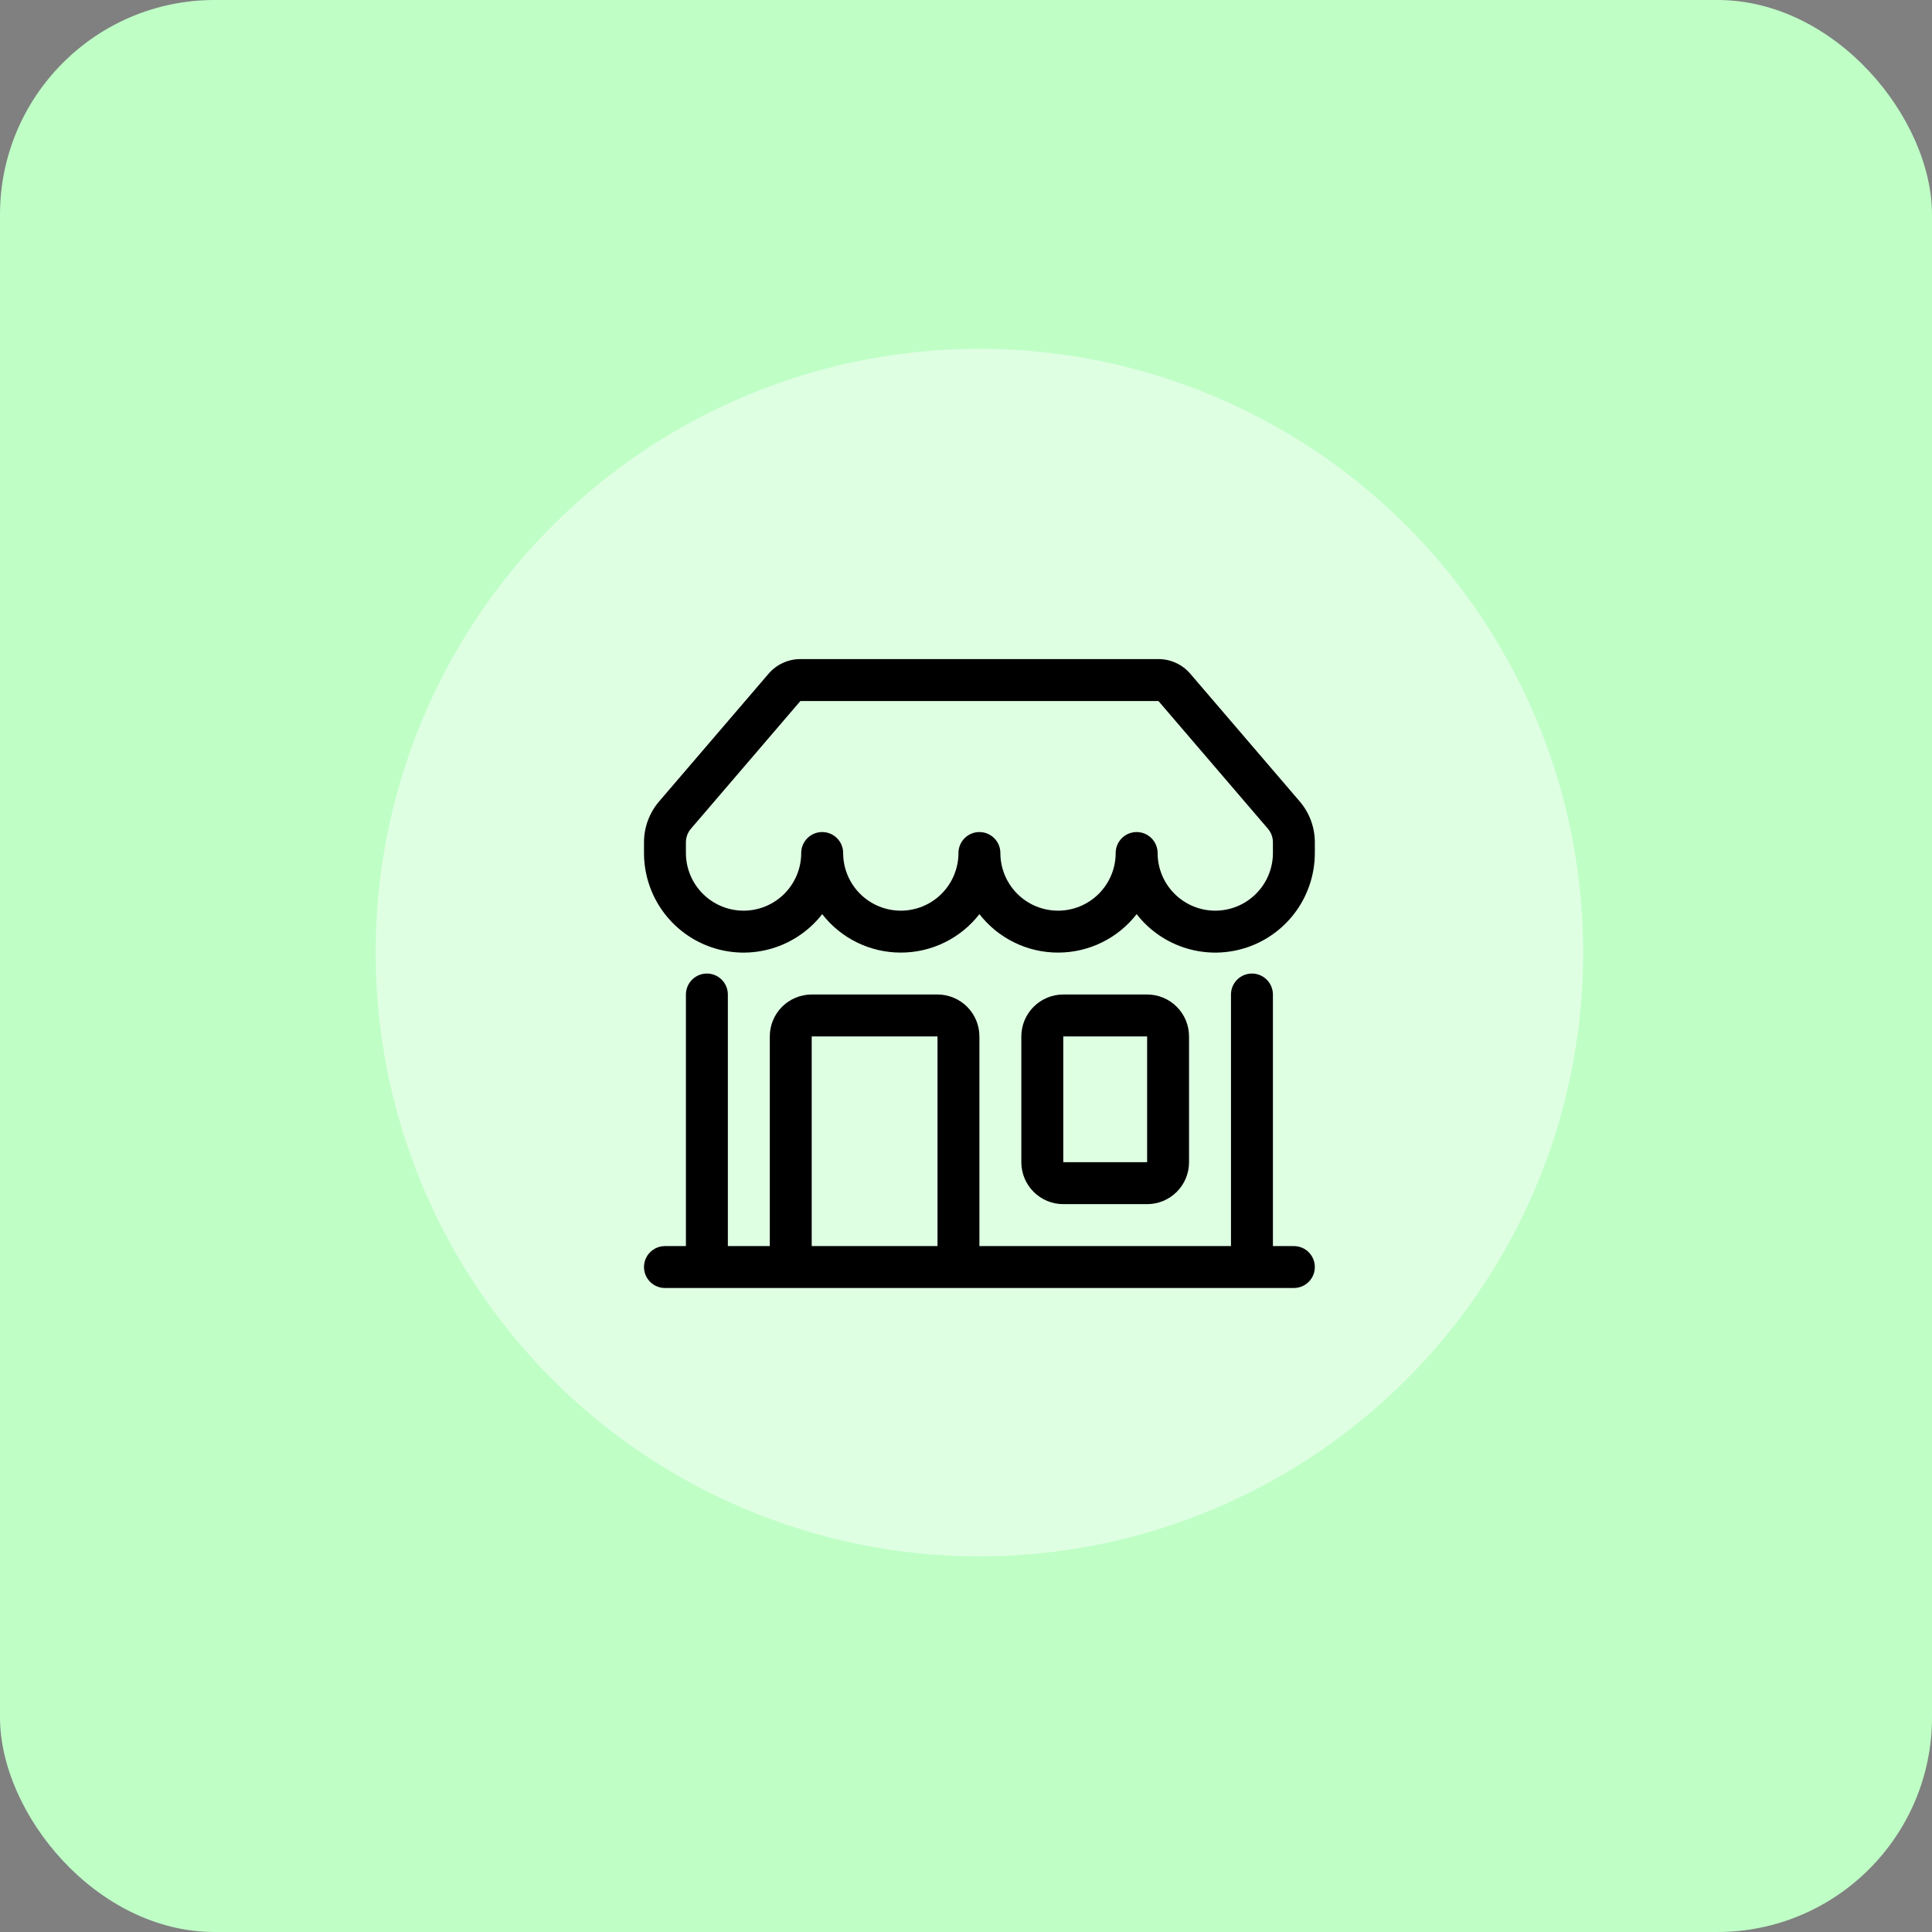 <svg width="72" height="72" viewBox="0 0 72 72" fill="none" xmlns="http://www.w3.org/2000/svg">
<rect x="0" y="0" width="72" height="72" fill="#808080" stroke="none"/>
<rect width="72" height="72" rx="8" fill="#BFFFC6"/>
<circle cx="36.5" cy="35.5" r="22.5" fill="white" fill-opacity="0.5"/>
<g clip-path="url(#clip0_2308_920)">
<path d="M28.641 25.109C28.787 24.938 28.969 24.8 29.174 24.706C29.379 24.611 29.602 24.562 29.828 24.562H43.172C43.398 24.562 43.621 24.611 43.826 24.706C44.031 24.8 44.213 24.938 44.359 25.109L48.436 29.866C48.8 30.29 49 30.831 49 31.391V31.789C49 32.562 48.758 33.317 48.309 33.946C47.86 34.575 47.225 35.049 46.493 35.3C45.762 35.551 44.97 35.567 44.229 35.346C43.488 35.125 42.834 34.678 42.359 34.067C42.013 34.514 41.569 34.875 41.061 35.123C40.553 35.372 39.995 35.501 39.43 35.5C38.864 35.501 38.306 35.372 37.799 35.123C37.291 34.875 36.847 34.514 36.5 34.067C36.153 34.514 35.709 34.875 35.201 35.123C34.694 35.372 34.136 35.501 33.57 35.5C33.005 35.501 32.447 35.372 31.939 35.123C31.431 34.875 30.987 34.514 30.641 34.067C30.166 34.678 29.512 35.125 28.771 35.346C28.03 35.567 27.238 35.551 26.507 35.3C25.775 35.049 25.14 34.575 24.691 33.946C24.241 33.317 24 32.562 24 31.789V31.391C24 30.831 24.2 30.29 24.564 29.866L28.642 25.108L28.641 25.109ZM31.422 31.789C31.422 32.359 31.648 32.905 32.051 33.308C32.454 33.711 33.001 33.938 33.57 33.938C34.14 33.938 34.687 33.711 35.09 33.308C35.492 32.905 35.719 32.359 35.719 31.789C35.719 31.582 35.801 31.383 35.948 31.237C36.094 31.09 36.293 31.008 36.5 31.008C36.707 31.008 36.906 31.09 37.052 31.237C37.199 31.383 37.281 31.582 37.281 31.789C37.281 32.359 37.508 32.905 37.91 33.308C38.313 33.711 38.86 33.938 39.43 33.938C39.999 33.938 40.546 33.711 40.949 33.308C41.352 32.905 41.578 32.359 41.578 31.789C41.578 31.582 41.66 31.383 41.807 31.237C41.953 31.09 42.152 31.008 42.359 31.008C42.567 31.008 42.765 31.09 42.912 31.237C43.058 31.383 43.141 31.582 43.141 31.789C43.141 32.359 43.367 32.905 43.77 33.308C44.173 33.711 44.719 33.938 45.289 33.938C45.859 33.938 46.405 33.711 46.808 33.308C47.211 32.905 47.438 32.359 47.438 31.789V31.391C47.438 31.204 47.371 31.024 47.25 30.883L43.172 26.125H29.828L25.75 30.883C25.629 31.024 25.562 31.204 25.562 31.391V31.789C25.562 32.359 25.789 32.905 26.192 33.308C26.595 33.711 27.141 33.938 27.711 33.938C28.281 33.938 28.827 33.711 29.23 33.308C29.633 32.905 29.859 32.359 29.859 31.789C29.859 31.582 29.942 31.383 30.088 31.237C30.235 31.09 30.433 31.008 30.641 31.008C30.848 31.008 31.047 31.09 31.193 31.237C31.34 31.383 31.422 31.582 31.422 31.789ZM26.344 36.281C26.551 36.281 26.75 36.364 26.896 36.51C27.043 36.657 27.125 36.855 27.125 37.062V46.438H28.688V38.625C28.688 38.211 28.852 37.813 29.145 37.52C29.438 37.227 29.836 37.062 30.25 37.062H34.938C35.352 37.062 35.749 37.227 36.042 37.52C36.335 37.813 36.5 38.211 36.5 38.625V46.438H45.875V37.062C45.875 36.855 45.957 36.657 46.104 36.51C46.25 36.364 46.449 36.281 46.656 36.281C46.864 36.281 47.062 36.364 47.209 36.51C47.355 36.657 47.438 36.855 47.438 37.062V46.438H48.219C48.426 46.438 48.625 46.52 48.771 46.666C48.918 46.813 49 47.011 49 47.219C49 47.426 48.918 47.625 48.771 47.771C48.625 47.918 48.426 48 48.219 48H24.781C24.574 48 24.375 47.918 24.229 47.771C24.082 47.625 24 47.426 24 47.219C24 47.011 24.082 46.813 24.229 46.666C24.375 46.52 24.574 46.438 24.781 46.438H25.562V37.062C25.562 36.855 25.645 36.657 25.791 36.51C25.938 36.364 26.137 36.281 26.344 36.281ZM30.25 46.438H34.938V38.625H30.25V46.438ZM38.062 38.625C38.062 38.211 38.227 37.813 38.52 37.52C38.813 37.227 39.211 37.062 39.625 37.062H42.75C43.164 37.062 43.562 37.227 43.855 37.52C44.148 37.813 44.312 38.211 44.312 38.625V43.312C44.312 43.727 44.148 44.124 43.855 44.417C43.562 44.71 43.164 44.875 42.75 44.875H39.625C39.211 44.875 38.813 44.71 38.52 44.417C38.227 44.124 38.062 43.727 38.062 43.312V38.625ZM42.75 38.625H39.625V43.312H42.75V38.625Z" fill="black"/>
</g>
<defs>
<clipPath id="clip0_2308_920">
<rect width="25" height="25" fill="white" transform="translate(24 23)"/>
</clipPath>
</defs>
</svg>
